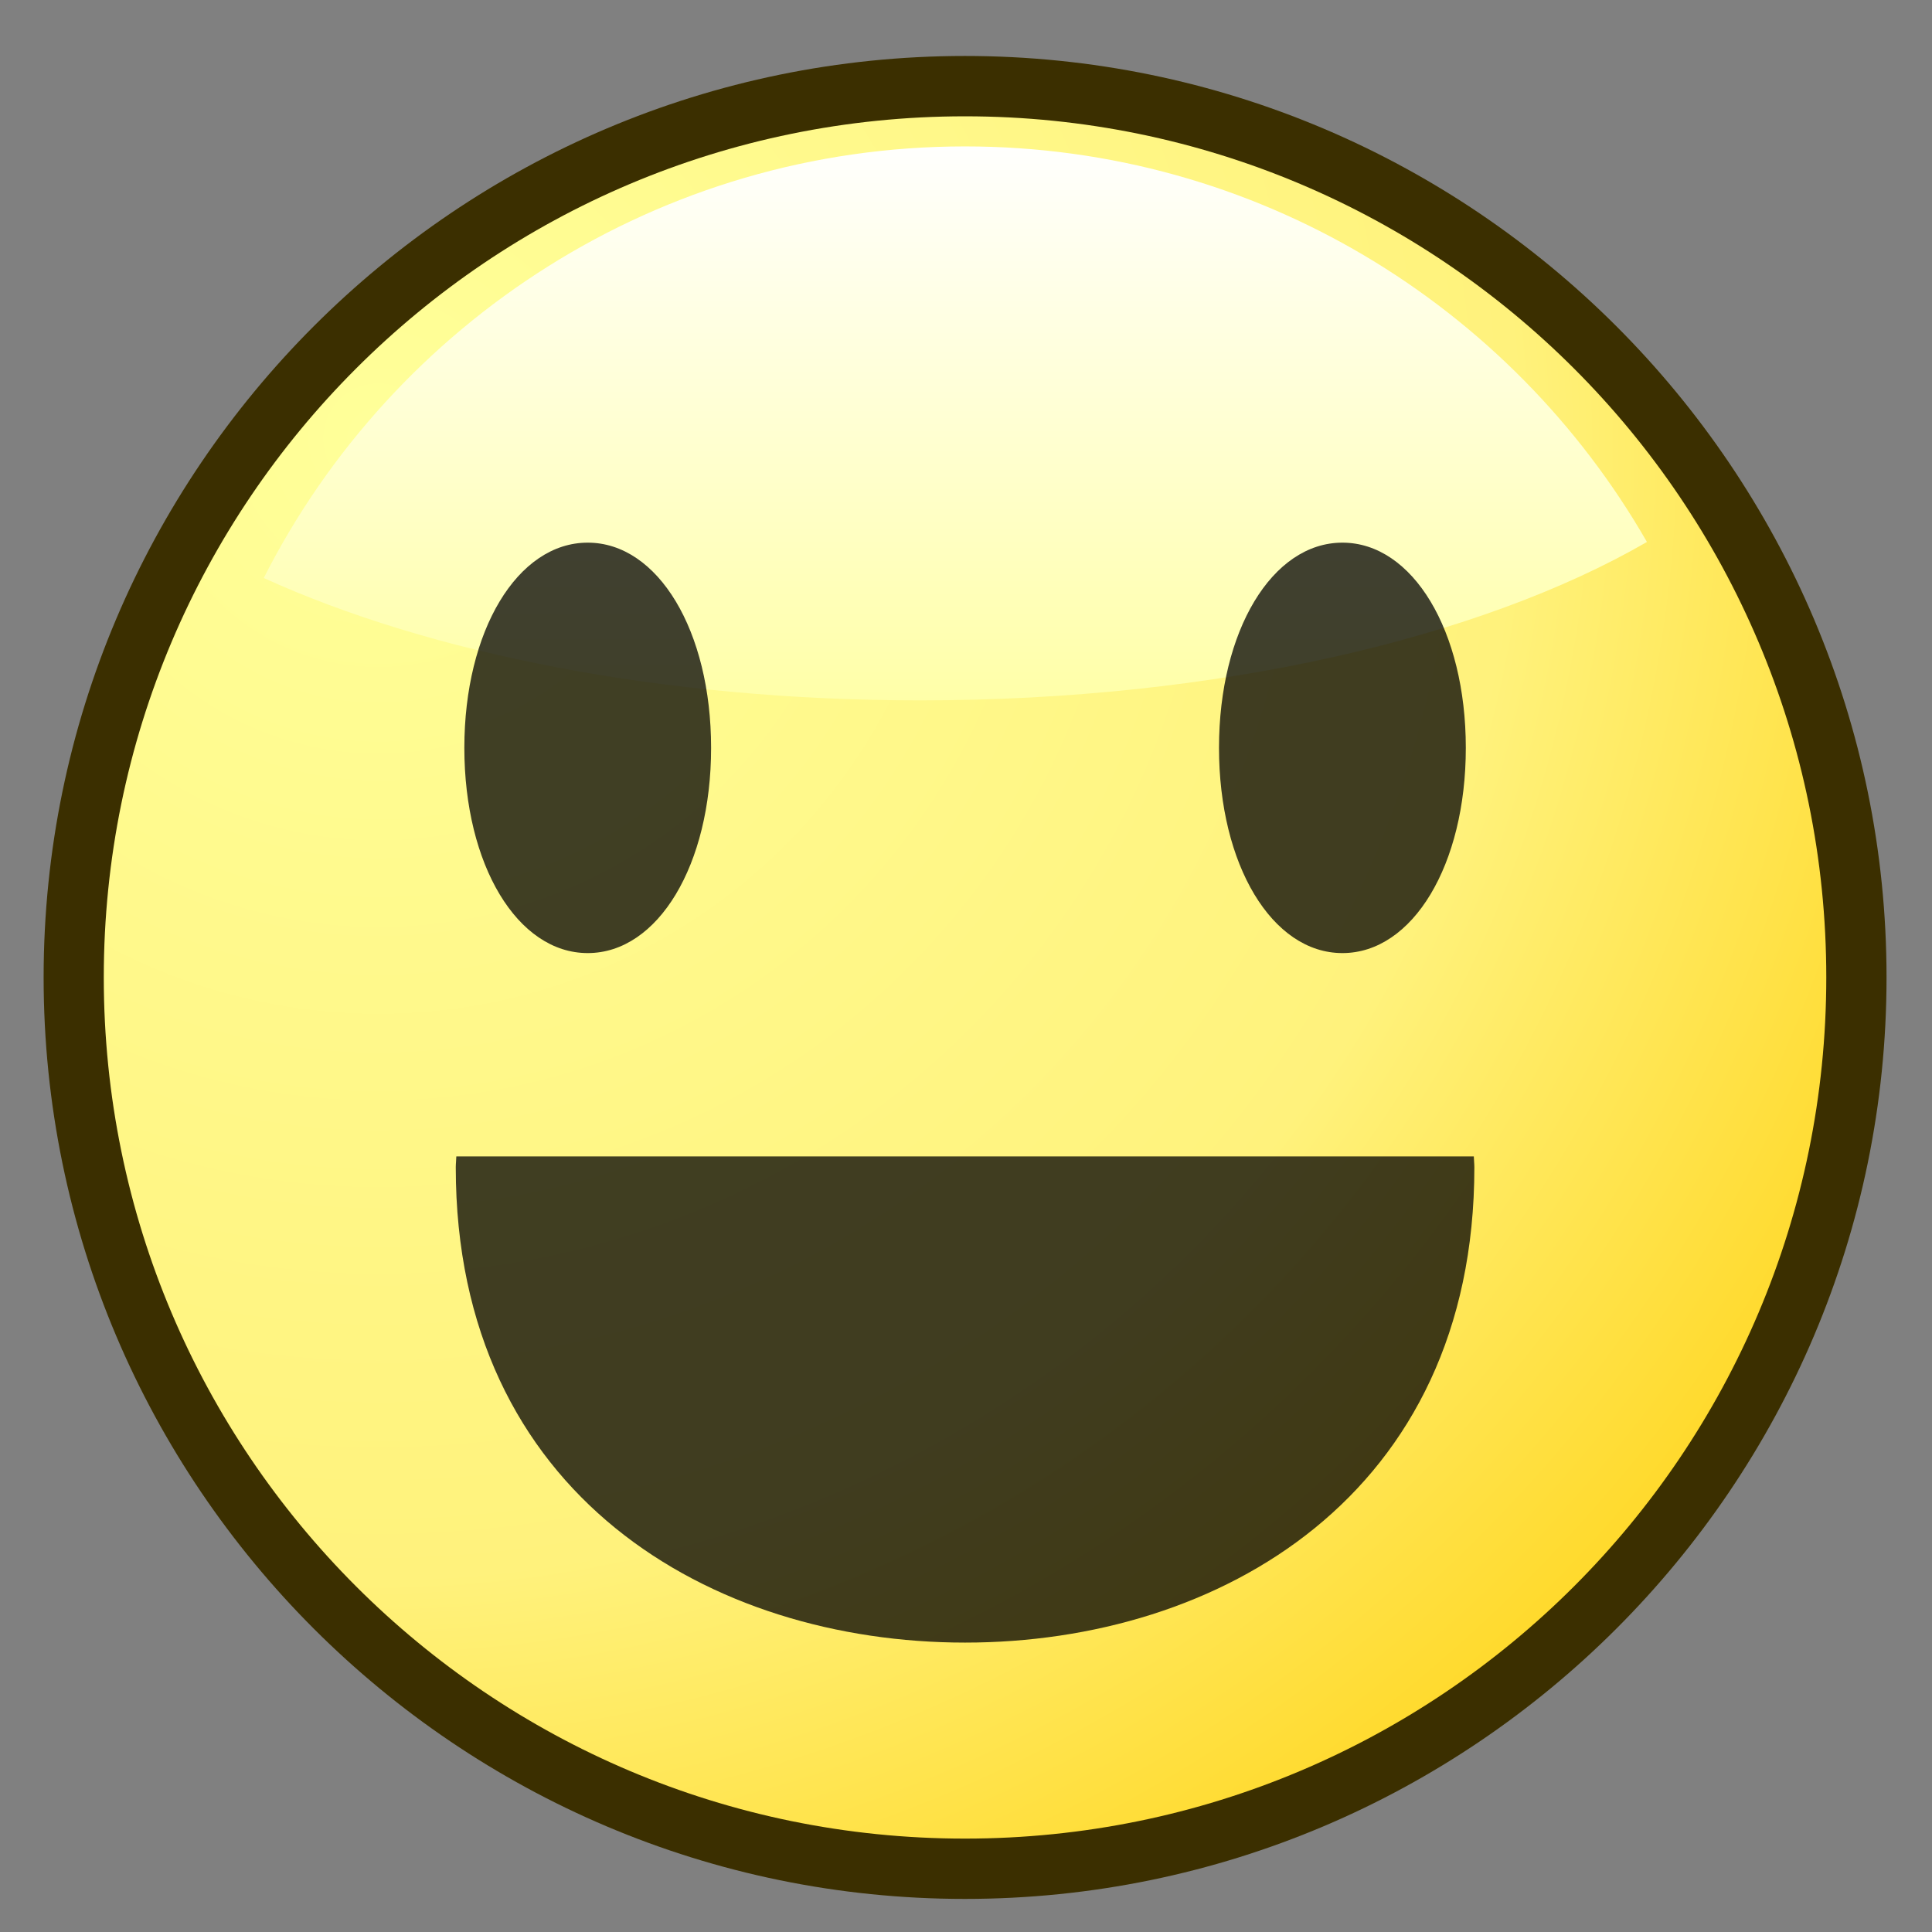 <?xml version="1.0" encoding="UTF-8" standalone="no"?>
<!-- Created with Sodipodi ("http://www.sodipodi.com/") -->
<svg
   xmlns:dc="http://purl.org/dc/elements/1.1/"
   xmlns:cc="http://creativecommons.org/ns#"
   xmlns:rdf="http://www.w3.org/1999/02/22-rdf-syntax-ns#"
   xmlns:svg="http://www.w3.org/2000/svg"
   xmlns="http://www.w3.org/2000/svg"
   xmlns:xlink="http://www.w3.org/1999/xlink"
   xmlns:sodipodi="http://sodipodi.sourceforge.net/DTD/sodipodi-0.dtd"
   xmlns:inkscape="http://www.inkscape.org/namespaces/inkscape"
   width="48pt"
   height="48pt"
   viewBox="0 0 64 64"
   overflow="visible"
   enable-background="new 0 0 64 64"
   xml:space="preserve"
   id="svg153"
   sodipodi:version="0.32"
   sodipodi:docname="theseus-yay.svg"
   sodipodi:docbase="/home/cschalle/Themes/gnome-themes-extras/Nuvola/icons/scalable/emblems/"
   inkscape:version="0.46"
   inkscape:output_extension="org.inkscape.output.svg.inkscape"><rect x="0" y="0" width="64" height="64" fill="#808080" stroke="none"/><defs
     id="defs177"><inkscape:perspective
       sodipodi:type="inkscape:persp3d"
       inkscape:vp_x="0 : 30 : 1"
       inkscape:vp_y="0 : 1000 : 0"
       inkscape:vp_z="60 : 30 : 1"
       inkscape:persp3d-origin="30 : 20 : 1"
       id="perspective2513" /><radialGradient
       gradientUnits="userSpaceOnUse"
       gradientTransform="matrix(0.158,0,0,0.158,48.048,-72.163)"
       fy="548.661"
       fx="-224.77"
       r="408.808"
       cy="548.661"
       cx="-224.77"
       id="XMLID_1_"><stop
         id="stop157"
         style="stop-color:#FFFF99"
         offset="0.006" /><stop
         id="stop158"
         style="stop-color:#FFF27C"
         offset="0.584" /><stop
         id="stop159"
         style="stop-color:#FFCC00"
         offset="1" /></radialGradient><linearGradient
       gradientTransform="matrix(0.158,0,0,0.158,48.048,-72.163)"
       y2="624.263"
       x2="-103.571"
       y1="484.049"
       x1="-103.571"
       gradientUnits="userSpaceOnUse"
       id="XMLID_2_"><stop
         id="stop167"
         style="stop-color:#FFFFFF"
         offset="0.006" /><stop
         id="stop168"
         style="stop-color:#FFFF99"
         offset="1" /></linearGradient><linearGradient
       inkscape:collect="always"
       xlink:href="#XMLID_2_"
       id="linearGradient2637"
       gradientUnits="userSpaceOnUse"
       gradientTransform="matrix(0.158,0,0,0.158,48.048,-72.163)"
       x1="-103.571"
       y1="484.049"
       x2="-103.571"
       y2="624.263" /><radialGradient
       inkscape:collect="always"
       xlink:href="#XMLID_1_"
       id="radialGradient2640"
       gradientUnits="userSpaceOnUse"
       gradientTransform="matrix(0.158,0,0,0.158,48.048,-72.163)"
       cx="-224.77"
       cy="548.661"
       fx="-224.77"
       fy="548.661"
       r="408.808" /></defs><sodipodi:namedview
     id="base"
     showgrid="false"
     inkscape:zoom="7.7"
     inkscape:cx="9.7402597"
     inkscape:cy="29.447273"
     inkscape:window-width="1465"
     inkscape:window-height="910"
     inkscape:window-x="90"
     inkscape:window-y="33"
     inkscape:current-layer="svg153" /><g
     id="g4592"><path
       d="M 31.965,1.854 C 15.139,1.854 1.445,15.549 1.445,32.379 C 1.445,49.21 15.139,62.904 31.965,62.904 C 48.801,62.904 62.494,49.21 62.494,32.379 C 62.494,15.549 48.801,1.854 31.965,1.854 z"
       id="path155"
       style="fill:#3b2f00;fill-opacity:1;stroke:none" /><path
       d="M 3.438,32.378 C 3.438,48.133 16.214,60.906 31.965,60.906 C 47.725,60.906 60.498,48.134 60.498,32.378 C 60.498,16.624 47.725,3.853 31.965,3.853 C 16.214,3.854 3.438,16.624 3.438,32.378 z"
       id="path165"
       style="fill:url(#radialGradient2640);stroke:none" /><path
       d="M 8.737,19.147 C 14.228,21.646 21.939,23.201 30.481,23.201 C 40.313,23.201 49.047,21.14 54.557,17.953 C 50.063,10.126 41.621,4.85 31.965,4.85 C 21.835,4.85 13.031,10.671 8.737,19.147 z"
       id="path172"
       style="fill:url(#linearGradient2637);stroke:none" /><path
       d="M 64,64 L 0,64 L 0,0 L 64,0 L 64,64 z"
       id="path173"
       style="fill:none;stroke:none" /><path
       d="M 19.469,17.976 C 17.139,17.976 15.382,20.899 15.382,24.774 C 15.382,28.649 17.139,31.572 19.469,31.572 C 21.799,31.572 23.556,28.65 23.556,24.774 C 23.556,20.898 21.799,17.976 19.469,17.976 z M 44.469,17.976 C 42.139,17.976 40.381,20.899 40.381,24.774 C 40.381,28.649 42.139,31.572 44.469,31.572 C 46.799,31.572 48.557,28.65 48.557,24.774 C 48.557,20.898 46.799,17.976 44.469,17.976 z"
       id="path174"
       style="opacity:0.75;stroke:none" /><path
       d="M 15.116,38.308 C 15.114,38.431 15.098,38.545 15.098,38.67 C 15.098,49.545 23.571,54.413 31.969,54.413 C 40.367,54.413 48.84,49.545 48.84,38.67 C 48.84,38.545 48.824,38.431 48.822,38.308 L 15.116,38.308 z"
       id="path175"
       style="opacity:0.75;stroke:none" /></g></svg>